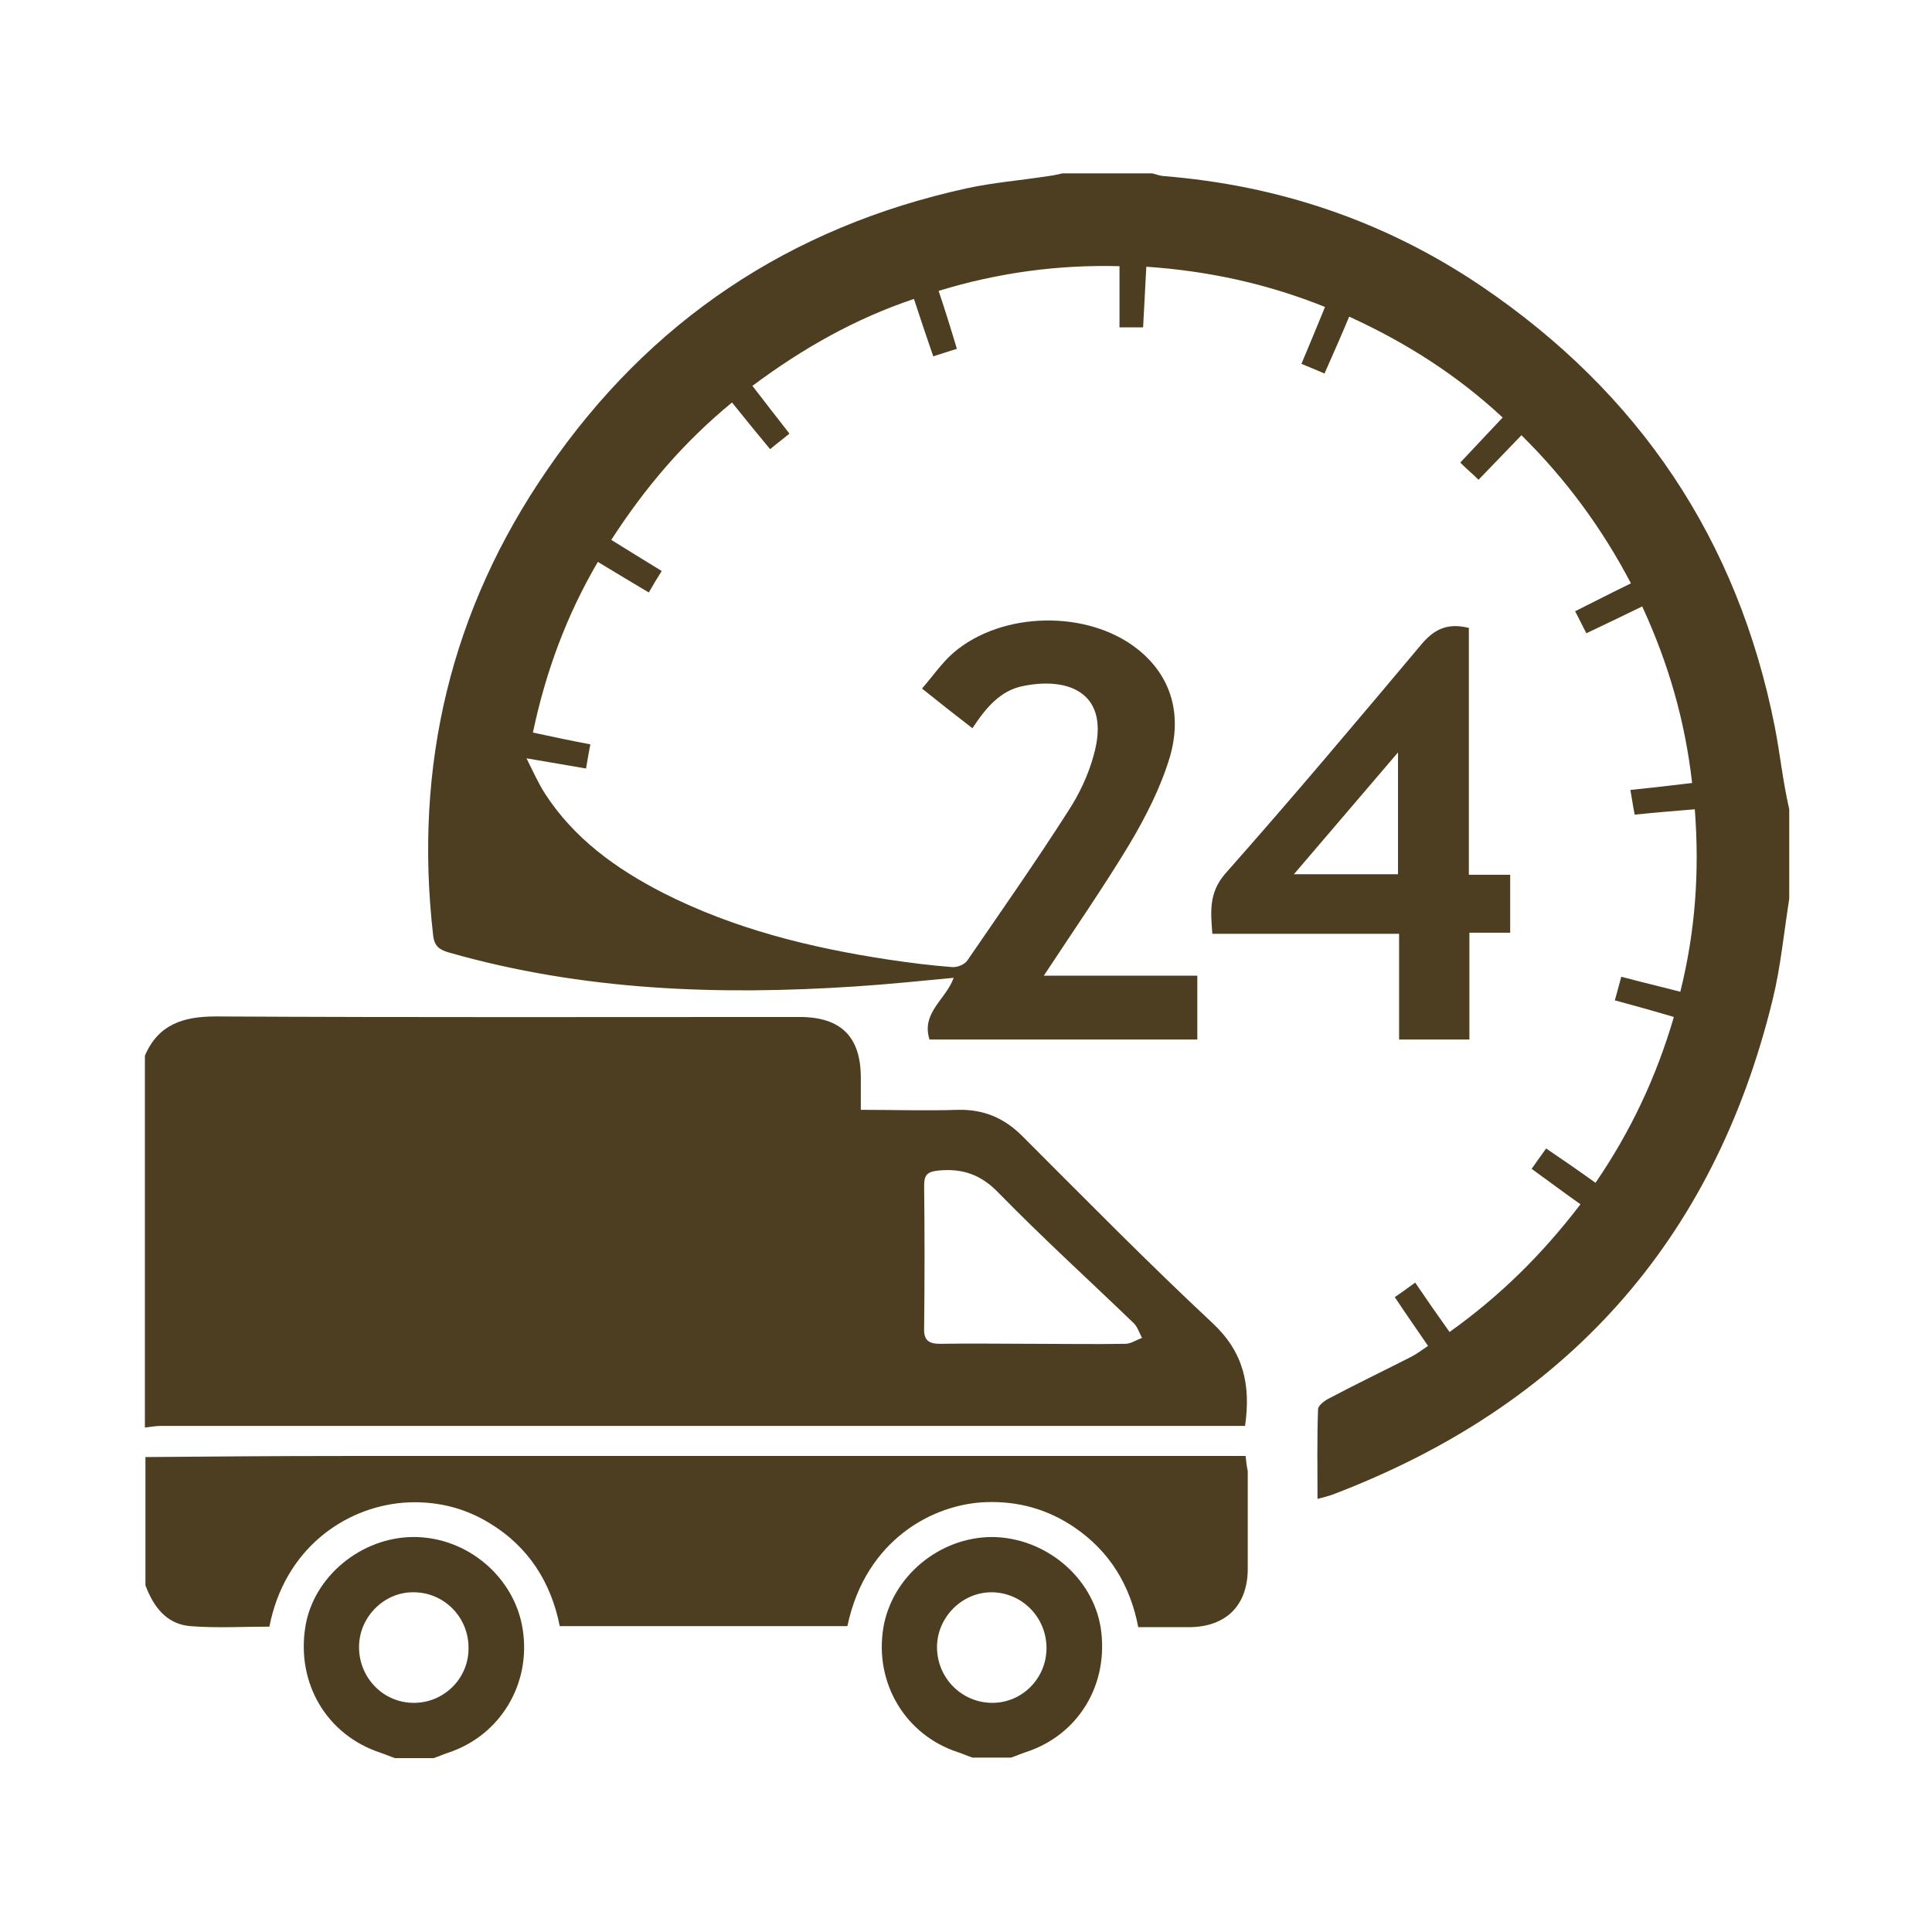 <?xml version="1.0" encoding="utf-8"?>
<!-- Generator: Adobe Illustrator 19.1.0, SVG Export Plug-In . SVG Version: 6.00 Build 0)  -->
<svg version="1.1" baseProfile="tiny" id="Layer_1" xmlns="http://www.w3.org/2000/svg" xmlns:xlink="http://www.w3.org/1999/xlink"
	 x="0px" y="0px" viewBox="0 0 360 360" xml:space="preserve">
<g>
	<path fill="#4D3E21" d="M330.7,135.4c-6.9-34.9-25.3-62.2-54.7-82.1c-17.9-12.1-37.8-18.8-59.3-20.5c-0.7-0.1-1.3-0.3-2-0.5
		c-5.6,0-11.2,0-16.7,0c-0.9,0.2-1.7,0.4-2.6,0.5c-5.1,0.8-10.3,1.2-15.3,2.3c-32.9,7.2-59.1,24.7-78.1,52.4
		c-18,26.1-24.9,55.2-21.3,86.7c0.2,2.1,1.2,2.8,3,3.3c24.9,7.1,50.2,8,75.8,6.3c6-0.4,12-1,18.2-1.6c-1.4,4-6.1,6.5-4.5,11.5
		c16.6,0,33.2,0,49.9,0c0-4,0-7.8,0-11.9c-4.8,0-9.5,0-14.1,0c-4.7,0-9.4,0-14.5,0c5.6-8.5,11-16.3,15.9-24.4
		c3.1-5.2,5.9-10.7,7.6-16.4c2.2-7.6,0.5-14.9-6.1-20.1c-9.3-7.3-25.2-7-34.2,0.7c-2.2,1.9-3.8,4.3-5.9,6.7c3.5,2.8,6.4,5.1,9.4,7.4
		c2.5-3.8,5.2-7.1,9.6-7.9c8.6-1.7,16.2,1.5,13,12.9c-1,3.7-2.7,7.3-4.8,10.5c-6,9.4-12.4,18.5-18.7,27.7c-0.5,0.8-1.9,1.4-2.9,1.3
		c-4-0.3-7.9-0.8-11.9-1.4c-14.5-2.2-28.7-5.7-41.9-12.4c-8.8-4.5-16.7-10.2-22.1-18.6c-1.2-1.9-2.1-3.9-3.4-6.5
		c4.2,0.7,7.5,1.3,11.1,1.9c0.3-1.7,0.5-3,0.8-4.5c-3.7-0.7-7-1.4-10.7-2.2c2.4-11.4,6.3-21.9,12.1-31.8c3.3,2,6.3,3.8,9.5,5.7
		c0.8-1.4,1.5-2.6,2.4-4c-3.3-2-6.3-3.9-9.4-5.8c6.4-9.9,13.6-18.3,22.5-25.6c2.4,3,4.7,5.8,7.1,8.7c1.3-1.1,2.4-1.9,3.6-2.9
		c-2.4-3.1-4.6-5.9-6.9-8.9c9.4-7,19.1-12.5,30.1-16.2c1.2,3.7,2.4,7.2,3.6,10.7c1.5-0.5,2.8-0.9,4.4-1.4c-1.1-3.7-2.2-7.2-3.4-10.8
		c11.1-3.4,22.3-4.9,33.7-4.6c0,4.1,0,7.7,0,11.4c1.6,0,2.9,0,4.4,0c0.2-3.8,0.4-7.4,0.6-11.3c11.7,0.8,22.6,3.2,33.3,7.5
		c-1.5,3.7-2.9,7-4.4,10.6c1.5,0.6,2.9,1.2,4.3,1.8c1.6-3.6,3.1-7,4.6-10.6c10.7,4.9,20.1,10.9,28.6,18.8c-2.8,3-5.3,5.6-7.9,8.4
		c1.2,1.2,2.3,2.1,3.4,3.2c2.8-2.9,5.3-5.5,8-8.3c8.3,8.2,15,17.3,20.4,27.6c-3.5,1.7-6.8,3.4-10.4,5.2c0.8,1.5,1.4,2.8,2.1,4.1
		c3.6-1.7,6.9-3.3,10.4-5c4.9,10.6,8,21.4,9.3,32.9c-4.1,0.5-7.7,0.9-11.5,1.3c0.3,1.7,0.5,3.1,0.8,4.6c3.9-0.4,7.5-0.7,11.2-1
		c0.9,11.6,0.1,22.8-2.7,34c-3.8-1-7.3-1.8-11-2.8c-0.4,1.6-0.8,2.9-1.2,4.4c3.7,1,7.3,2,11,3.1c-3.3,11.3-8.1,21.4-14.6,30.9
		c-3.2-2.3-6.1-4.3-9.2-6.4c-1,1.4-1.8,2.5-2.7,3.8c3.2,2.3,6.1,4.5,9.1,6.6c-7.1,9.3-15,17.1-24.4,23.8c-2.2-3.1-4.3-6.1-6.4-9.2
		c-1.4,1-2.6,1.9-3.8,2.7c2.1,3.2,4.1,6,6.2,9.1c-1.1,0.7-2.1,1.5-3.1,2c-5.1,2.6-10.3,5.1-15.4,7.8c-0.8,0.4-2,1.3-2,2
		c-0.2,5.5-0.1,10.9-0.1,16.7c1.1-0.3,2-0.5,2.8-0.8c43.4-16.5,71-47.1,82-92.2c1.5-6.1,2.1-12.5,3.1-18.8c0-5.6,0-11.2,0-16.7
		C332.2,145.6,331.7,140.5,330.7,135.4z"/>
	<path fill="#4D3E21" d="M225.9,246.5c-12.1-11.3-23.7-23.1-35.4-34.8c-3.4-3.4-7.2-5-12-4.9c-5.9,0.2-11.9,0-18.1,0
		c0-2.2,0-4.1,0-6c0-7.6-3.7-11.3-11.4-11.3c-36.3,0-72.5,0.1-108.8-0.1c-6.1,0-10.7,1.5-13.2,7.3c0,23.1,0,46.2,0,69.3
		c1-0.1,2-0.3,2.9-0.3c64.6,0,129.3,0,193.9,0c2.7,0,5.5,0,8.2,0C233.1,258,231.7,251.9,225.9,246.5z M209.7,250.4
		c-5.7,0.1-11.3,0-17,0c-5.9,0-11.7-0.1-17.6,0c-2.2,0-3-0.8-2.9-3c0.1-8.8,0.1-17.7,0-26.5c0-2.1,0.7-2.6,2.8-2.8
		c4.4-0.4,7.8,0.8,11,4.1c8.2,8.4,16.9,16.3,25.3,24.4c0.7,0.7,1,1.8,1.5,2.7C211.7,249.7,210.7,250.4,209.7,250.4z"/>
	<path fill="#4D3E21" d="M232.1,271.3c-1.2,0-2.2,0-3.2,0c-54.9,0-109.9,0-164.8,0c-12.3,0-24.7,0.1-37,0.2c0,8,0,15.9,0,23.9
		c1.5,4,3.9,7.2,8.3,7.6c4.9,0.4,9.9,0.1,14.8,0.1c2.8-14.4,13.9-22.2,25-23.1c5.7-0.4,11.1,0.8,16,3.8c7.3,4.4,11.5,11.1,13.1,19.2
		c18.1,0,35.8,0,53.6,0c3.4-16.2,16.1-22.8,25.9-23.1c5.9-0.2,11.4,1.3,16.4,4.7c6.6,4.5,10.4,10.8,11.9,18.6c3.3,0,6.4,0,9.4,0
		c6.9,0,11-4,11-10.9c0-6.1,0-12.1,0-18.2C232.3,273.2,232.2,272.3,232.1,271.3z"/>
	<path fill="#4D3E21" d="M77.1,286.4c-9.8,0-18.7,7.4-20.2,16.7c-1.7,10.6,4,20.2,14,23.5c0.9,0.3,1.8,0.7,2.7,1c2.4,0,4.8,0,7.2,0
		c0.9-0.3,1.8-0.7,2.7-1c9.7-3.2,15.5-12.8,13.9-23C95.9,293.9,87.1,286.4,77.1,286.4z M77.3,317.3c-5.8,0.1-10.4-4.6-10.4-10.4
		c0-5.6,4.7-10.3,10.2-10.2c5.6,0,10.2,4.6,10.2,10.3C87.4,312.6,82.9,317.2,77.3,317.3z"/>
	<path fill="#4D3E21" d="M184.9,286.4c-9.9,0-18.7,7.4-20.3,16.9c-1.7,10.3,4.1,20,13.9,23.2c0.9,0.3,1.8,0.7,2.7,1
		c2.4,0,4.8,0,7.2,0c0.9-0.3,1.8-0.7,2.7-1c9.9-3.2,15.6-12.7,14-23.2C203.6,293.9,194.8,286.5,184.9,286.4z M184.9,317.3
		c-5.6,0-10.2-4.5-10.3-10.2c-0.1-5.7,4.7-10.5,10.3-10.4c5.6,0.1,10.1,4.7,10.1,10.4C195,312.7,190.5,317.3,184.9,317.3z"/>
	<path fill="#4D3E21" d="M265,119.9c-12.1,14.4-24.2,28.8-36.7,42.9c-3.1,3.6-2.7,7.1-2.4,11.2c11.7,0,23.1,0,34.8,0
		c0,6.7,0,13.2,0,19.7c4.5,0,8.6,0,13.1,0c0-6.7,0-13.2,0-19.9c2.7,0,5.1,0,7.6,0c0-3.6,0-6.9,0-10.8c-2.6,0-5,0-7.7,0
		c0-15.5,0-30.8,0-46C270,116.1,267.5,117,265,119.9z M260.5,162.9c-6.3,0-12.5,0-19.4,0c6.6-7.7,12.8-15,19.4-22.7
		C260.5,148.2,260.5,155.5,260.5,162.9z"/>
</g>
</svg>

